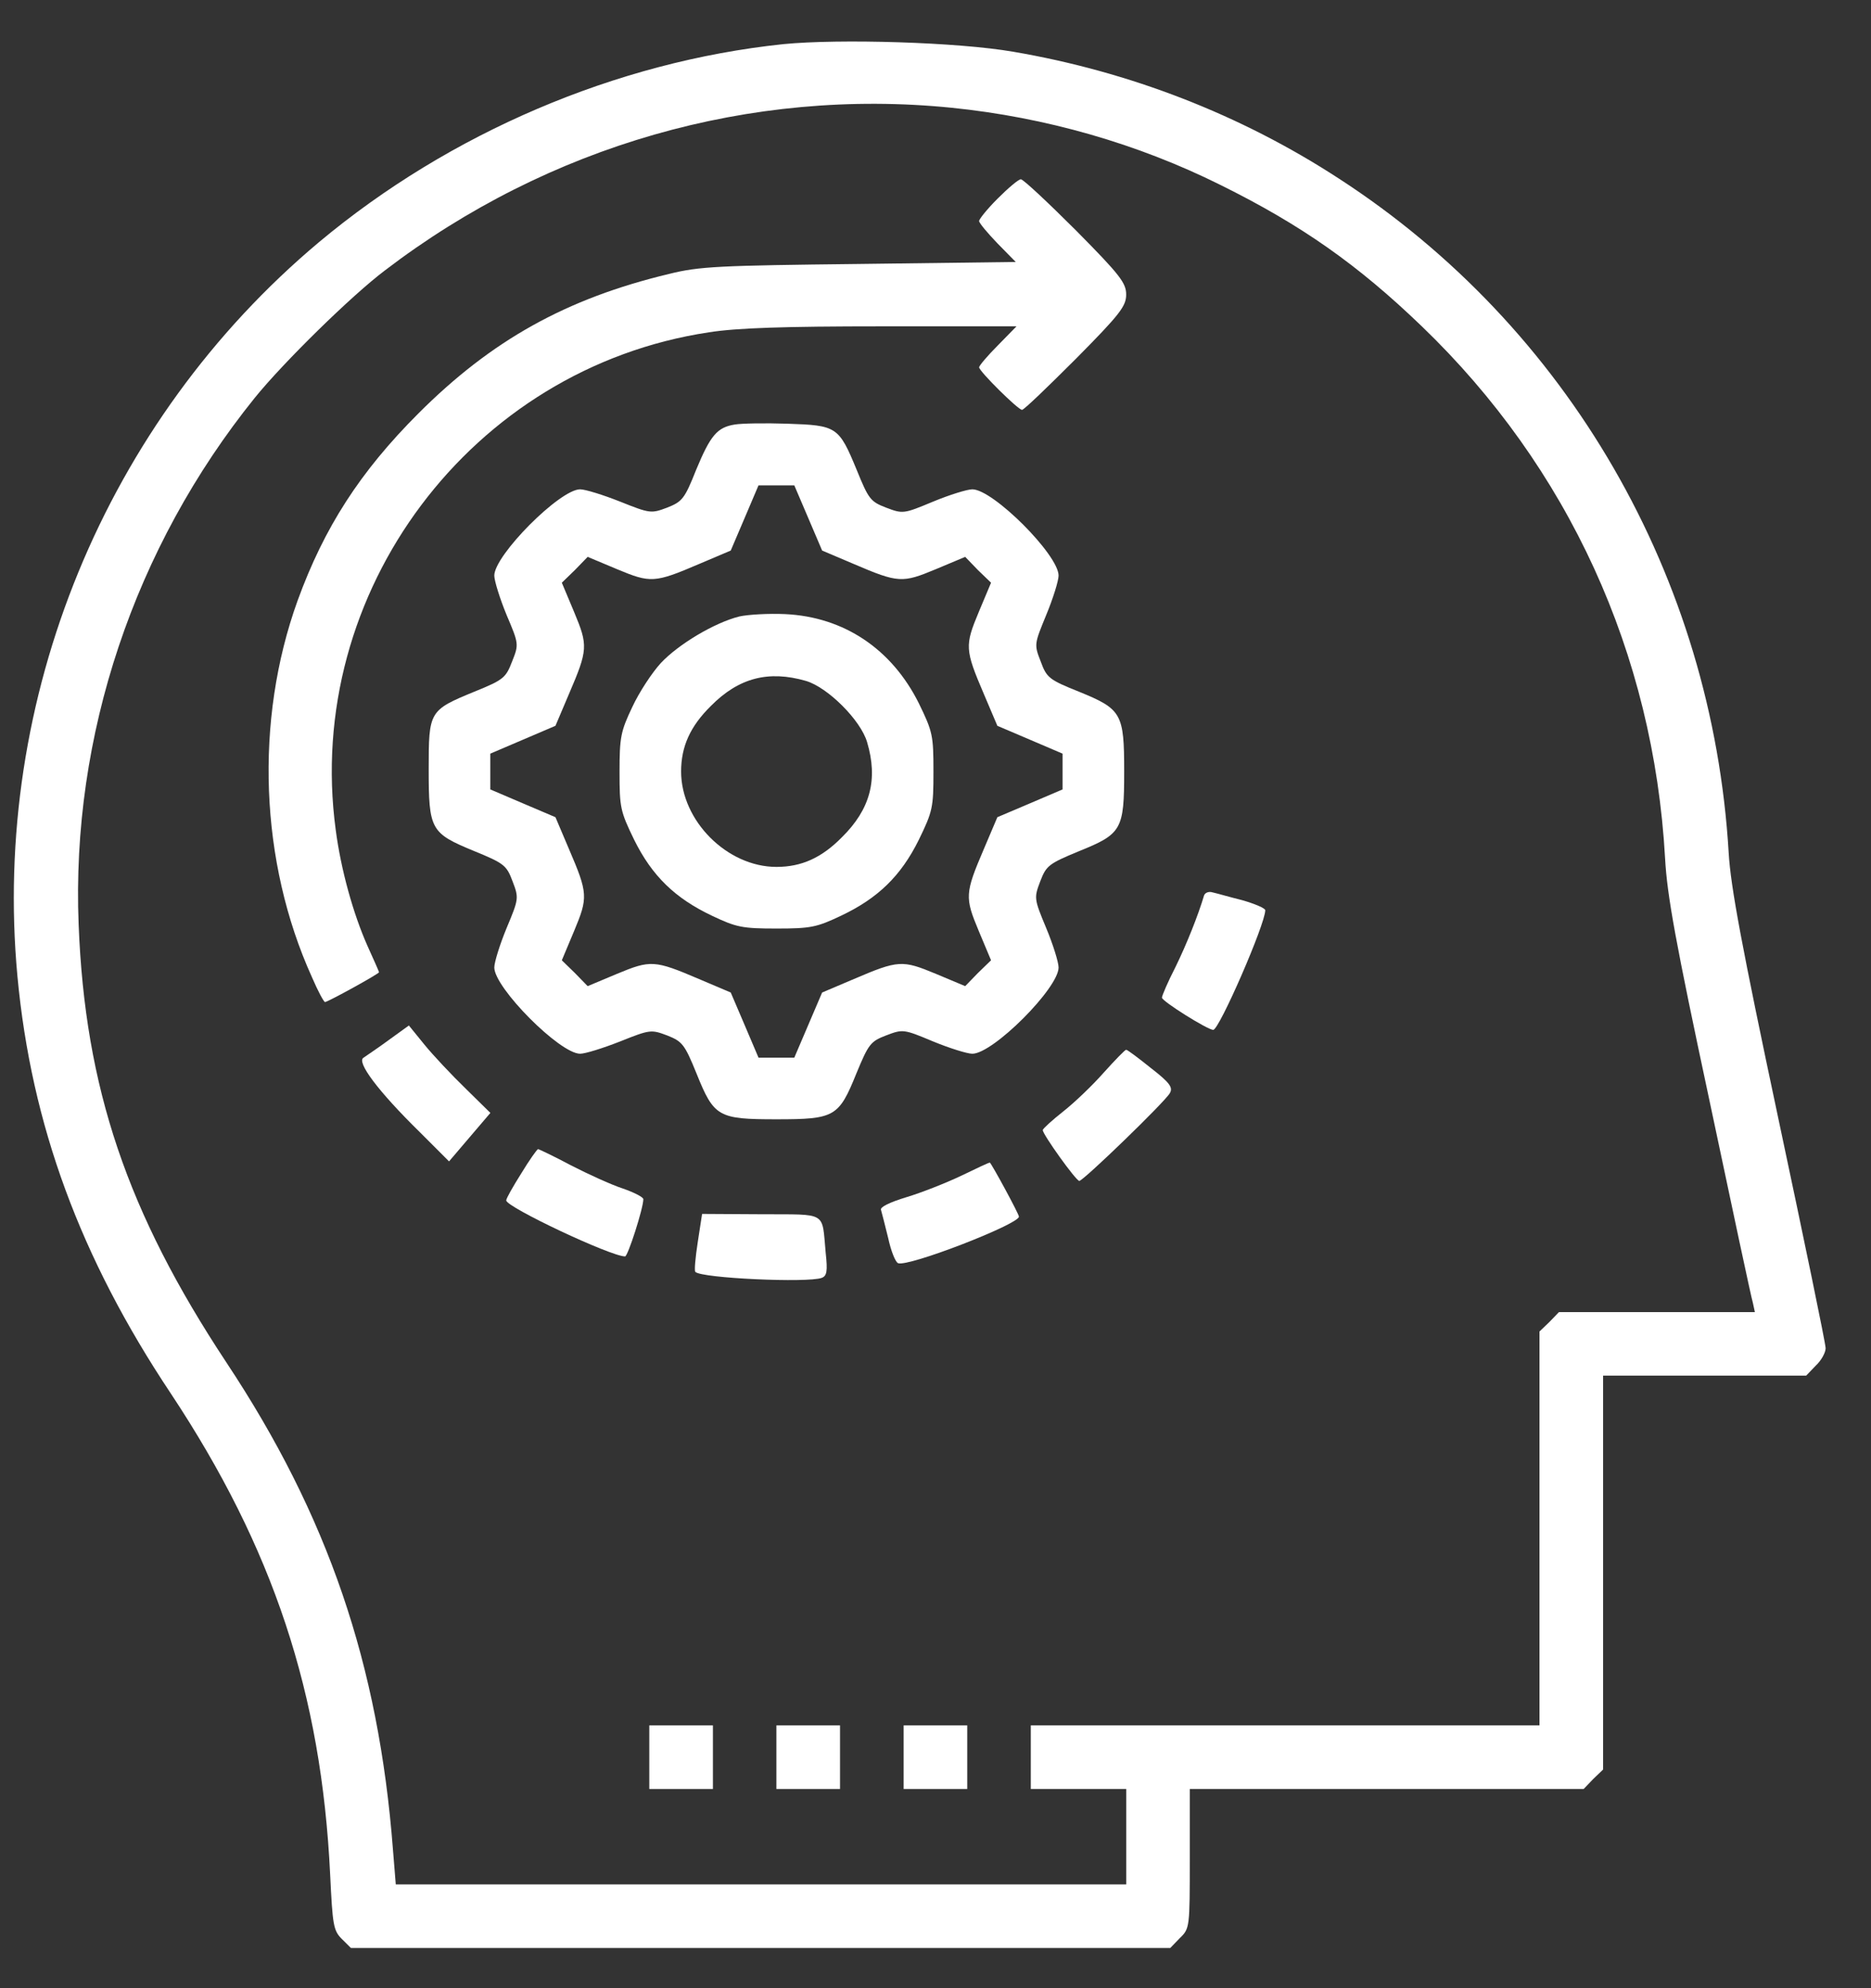         <svg class="bg-elite-blue p-2 h-12 w-12  rounded-full" width="32" height="34" viewBox="0 0 32 34" fill="black">
          <rect x="0" y="0" width="32" height="34" fill="#333333" stroke="none"/>
          <path
            d="M13.396 0.755C10.541 1.055 7.693 2.271 5.457 4.14C1.8 7.206 -0.144 11.943 0.298 16.694C0.536 19.236 1.372 21.506 2.922 23.831C4.669 26.468 5.498 28.956 5.647 32.062C5.688 32.918 5.702 33.013 5.844 33.156L6.001 33.312H13.008H20.016L20.179 33.143C20.349 32.98 20.349 32.959 20.349 31.783V30.594H23.713H27.085L27.248 30.424L27.418 30.261V26.89V23.525H29.151H30.891L31.054 23.355C31.149 23.267 31.224 23.131 31.224 23.056C31.224 22.974 30.857 21.207 30.415 19.127C29.79 16.184 29.6 15.165 29.566 14.587C29.287 9.87 26.82 5.595 22.898 3.053C21.219 1.959 19.316 1.224 17.331 0.885C16.386 0.721 14.354 0.66 13.396 0.755ZM16.278 1.843C17.882 2.006 19.452 2.455 20.872 3.162C22.259 3.848 23.224 4.528 24.318 5.581C26.826 7.994 28.281 11.175 28.478 14.675C28.512 15.314 28.662 16.13 29.233 18.801C29.62 20.63 29.953 22.2 29.98 22.281L30.014 22.438H28.342H26.663L26.5 22.607L26.33 22.77V26.142V29.506H21.98H17.63V30.05V30.594H18.446H19.262V31.409V32.225H13.015H6.769L6.721 31.634C6.477 28.459 5.607 25.918 3.873 23.301C2.174 20.732 1.454 18.604 1.345 15.81C1.216 12.582 2.297 9.36 4.356 6.805C4.845 6.2 6.008 5.058 6.585 4.623C9.379 2.489 12.838 1.496 16.278 1.843Z"
            fill="white" />
          <path
            d="M17.066 3.393C16.889 3.569 16.746 3.746 16.746 3.78C16.746 3.814 16.889 3.984 17.059 4.161L17.372 4.48L14.7 4.514C12.301 4.541 11.961 4.555 11.445 4.684C9.684 5.105 8.407 5.819 7.156 7.07C6.157 8.069 5.545 9.02 5.09 10.271C4.349 12.324 4.444 14.743 5.334 16.708C5.436 16.946 5.538 17.136 5.559 17.136C5.606 17.136 6.483 16.653 6.483 16.626C6.483 16.619 6.395 16.416 6.286 16.178C6.041 15.627 5.831 14.873 5.742 14.193C5.192 10.122 8.06 6.295 12.124 5.683C12.594 5.608 13.416 5.581 15.081 5.581H17.385L17.066 5.907C16.889 6.084 16.746 6.254 16.746 6.281C16.746 6.349 17.413 7.009 17.48 7.009C17.514 7.009 17.922 6.614 18.398 6.139C19.159 5.371 19.261 5.235 19.261 5.037C19.261 4.84 19.159 4.704 18.398 3.936C17.922 3.461 17.501 3.066 17.46 3.066C17.419 3.066 17.243 3.216 17.066 3.393Z"
            fill="white" />
          <path
            d="M12.566 7.26C12.267 7.308 12.151 7.444 11.906 8.035C11.709 8.531 11.668 8.579 11.41 8.681C11.138 8.783 11.118 8.783 10.608 8.579C10.316 8.463 10.01 8.368 9.922 8.368C9.575 8.368 8.454 9.496 8.454 9.843C8.454 9.931 8.549 10.237 8.664 10.516C8.875 11.012 8.875 11.019 8.759 11.311C8.651 11.59 8.617 11.624 8.114 11.828C7.339 12.147 7.332 12.161 7.332 13.153C7.332 14.193 7.366 14.247 8.107 14.553C8.623 14.764 8.664 14.798 8.766 15.07C8.875 15.355 8.875 15.369 8.664 15.872C8.549 16.15 8.454 16.456 8.454 16.545C8.454 16.891 9.575 18.02 9.922 18.02C10.01 18.02 10.316 17.924 10.608 17.809C11.118 17.605 11.138 17.605 11.41 17.707C11.668 17.809 11.709 17.856 11.913 18.359C12.212 19.1 12.28 19.141 13.279 19.141C14.278 19.141 14.346 19.1 14.646 18.359C14.856 17.85 14.89 17.809 15.155 17.707C15.441 17.598 15.454 17.598 15.957 17.809C16.236 17.924 16.542 18.02 16.63 18.02C16.984 18.02 18.105 16.898 18.105 16.545C18.105 16.456 18.01 16.15 17.894 15.872C17.684 15.369 17.684 15.355 17.792 15.07C17.894 14.805 17.935 14.771 18.445 14.56C19.186 14.261 19.227 14.193 19.227 13.194C19.227 12.201 19.186 12.127 18.452 11.828C17.942 11.624 17.901 11.59 17.799 11.311C17.684 11.019 17.691 11.012 17.894 10.516C18.01 10.237 18.105 9.931 18.105 9.843C18.105 9.489 16.984 8.368 16.63 8.368C16.542 8.368 16.236 8.463 15.957 8.579C15.454 8.789 15.441 8.789 15.155 8.681C14.89 8.579 14.856 8.538 14.652 8.035C14.346 7.294 14.312 7.274 13.47 7.246C13.082 7.233 12.681 7.24 12.566 7.26ZM13.823 8.857L14.061 9.415L14.605 9.646C15.366 9.972 15.434 9.972 16.005 9.734L16.508 9.523L16.725 9.748L16.95 9.965L16.739 10.468C16.501 11.039 16.501 11.107 16.827 11.868L17.058 12.412L17.616 12.65L18.173 12.888V13.194V13.5L17.616 13.738L17.058 13.975L16.827 14.519C16.501 15.28 16.501 15.348 16.739 15.919L16.95 16.422L16.725 16.64L16.508 16.864L16.005 16.653C15.434 16.416 15.366 16.416 14.605 16.742L14.061 16.973L13.823 17.53L13.585 18.087H13.279H12.973L12.736 17.53L12.498 16.973L11.954 16.742C11.193 16.416 11.125 16.416 10.554 16.653L10.051 16.864L9.833 16.64L9.609 16.422L9.82 15.919C10.058 15.348 10.058 15.28 9.731 14.519L9.5 13.975L8.943 13.738L8.386 13.5V13.194V12.888L8.943 12.65L9.5 12.412L9.731 11.868C10.058 11.107 10.058 11.039 9.82 10.468L9.609 9.965L9.833 9.748L10.051 9.523L10.554 9.734C11.125 9.972 11.193 9.972 11.954 9.646L12.498 9.415L12.736 8.857L12.973 8.3H13.279H13.585L13.823 8.857Z"
            fill="white" />
          <path
            d="M12.642 10.543C12.213 10.652 11.602 11.019 11.303 11.338C11.153 11.501 10.929 11.841 10.813 12.093C10.616 12.507 10.596 12.609 10.596 13.2C10.596 13.812 10.609 13.873 10.847 14.363C11.153 14.981 11.547 15.362 12.179 15.661C12.594 15.858 12.696 15.879 13.28 15.879C13.865 15.879 13.967 15.858 14.382 15.661C15.014 15.362 15.408 14.981 15.714 14.363C15.952 13.873 15.965 13.812 15.965 13.194C15.965 12.575 15.952 12.514 15.714 12.025C15.252 11.1 14.436 10.55 13.43 10.502C13.145 10.489 12.791 10.509 12.642 10.543ZM13.783 11.644C14.157 11.753 14.721 12.317 14.83 12.691C15.021 13.33 14.884 13.839 14.402 14.315C14.055 14.669 13.709 14.825 13.28 14.825C12.438 14.825 11.649 14.037 11.649 13.194C11.649 12.765 11.806 12.419 12.159 12.072C12.635 11.59 13.145 11.46 13.783 11.644Z"
            fill="white" />
          <path
            d="M20.593 15.314C20.492 15.654 20.294 16.15 20.104 16.538C19.975 16.789 19.873 17.027 19.873 17.061C19.873 17.122 20.655 17.612 20.75 17.612C20.852 17.612 21.64 15.804 21.64 15.566C21.64 15.532 21.463 15.457 21.253 15.396C21.035 15.342 20.804 15.274 20.736 15.26C20.675 15.24 20.607 15.267 20.593 15.314Z"
            fill="white" />
          <path
            d="M6.654 17.782C6.47 17.918 6.266 18.053 6.219 18.087C6.089 18.155 6.463 18.658 7.184 19.365L7.68 19.861L8.033 19.447L8.387 19.032L7.959 18.611C7.721 18.38 7.408 18.047 7.258 17.863L6.993 17.537L6.654 17.782Z"
            fill="white" />
          <path
            d="M18.881 18.339C18.69 18.556 18.378 18.855 18.187 19.005C17.997 19.155 17.841 19.297 17.834 19.325C17.834 19.399 18.398 20.188 18.459 20.195C18.527 20.195 19.934 18.835 20.009 18.692C20.063 18.597 20.009 18.516 19.683 18.264C19.472 18.094 19.282 17.952 19.261 17.952C19.241 17.952 19.071 18.128 18.881 18.339Z"
            fill="white" />
          <path
            d="M8.916 20.065C8.774 20.29 8.658 20.494 8.658 20.528C8.658 20.643 10.446 21.486 10.691 21.486C10.738 21.486 11.003 20.663 11.003 20.507C11.003 20.473 10.847 20.392 10.65 20.324C10.459 20.262 10.058 20.079 9.766 19.929C9.474 19.773 9.216 19.651 9.202 19.651C9.182 19.658 9.052 19.841 8.916 20.065Z"
            fill="white" />
          <path
            d="M16.441 20.106C16.183 20.229 15.755 20.398 15.503 20.473C15.211 20.562 15.048 20.643 15.068 20.691C15.082 20.738 15.136 20.949 15.191 21.173C15.238 21.391 15.313 21.581 15.36 21.602C15.537 21.669 17.427 20.935 17.427 20.806C17.427 20.759 16.964 19.909 16.93 19.882C16.924 19.875 16.706 19.977 16.441 20.106Z"
            fill="white" />
          <path
            d="M11.934 21.241C11.893 21.506 11.872 21.737 11.893 21.751C12.002 21.86 13.816 21.941 14.054 21.853C14.143 21.819 14.156 21.737 14.122 21.425C14.054 20.704 14.163 20.772 13.021 20.765L12.008 20.759L11.934 21.241Z"
            fill="white" />
          <path d="M11.105 30.05V30.594H11.649H12.193V30.05V29.506H11.649H11.105V30.05Z" fill="white" />
          <path d="M13.279 30.05V30.594H13.823H14.367V30.05V29.506H13.823H13.279V30.05Z" fill="white" />
          <path d="M15.455 30.05V30.594H15.999H16.543V30.05V29.506H15.999H15.455V30.05Z" fill="white" />
        </svg>